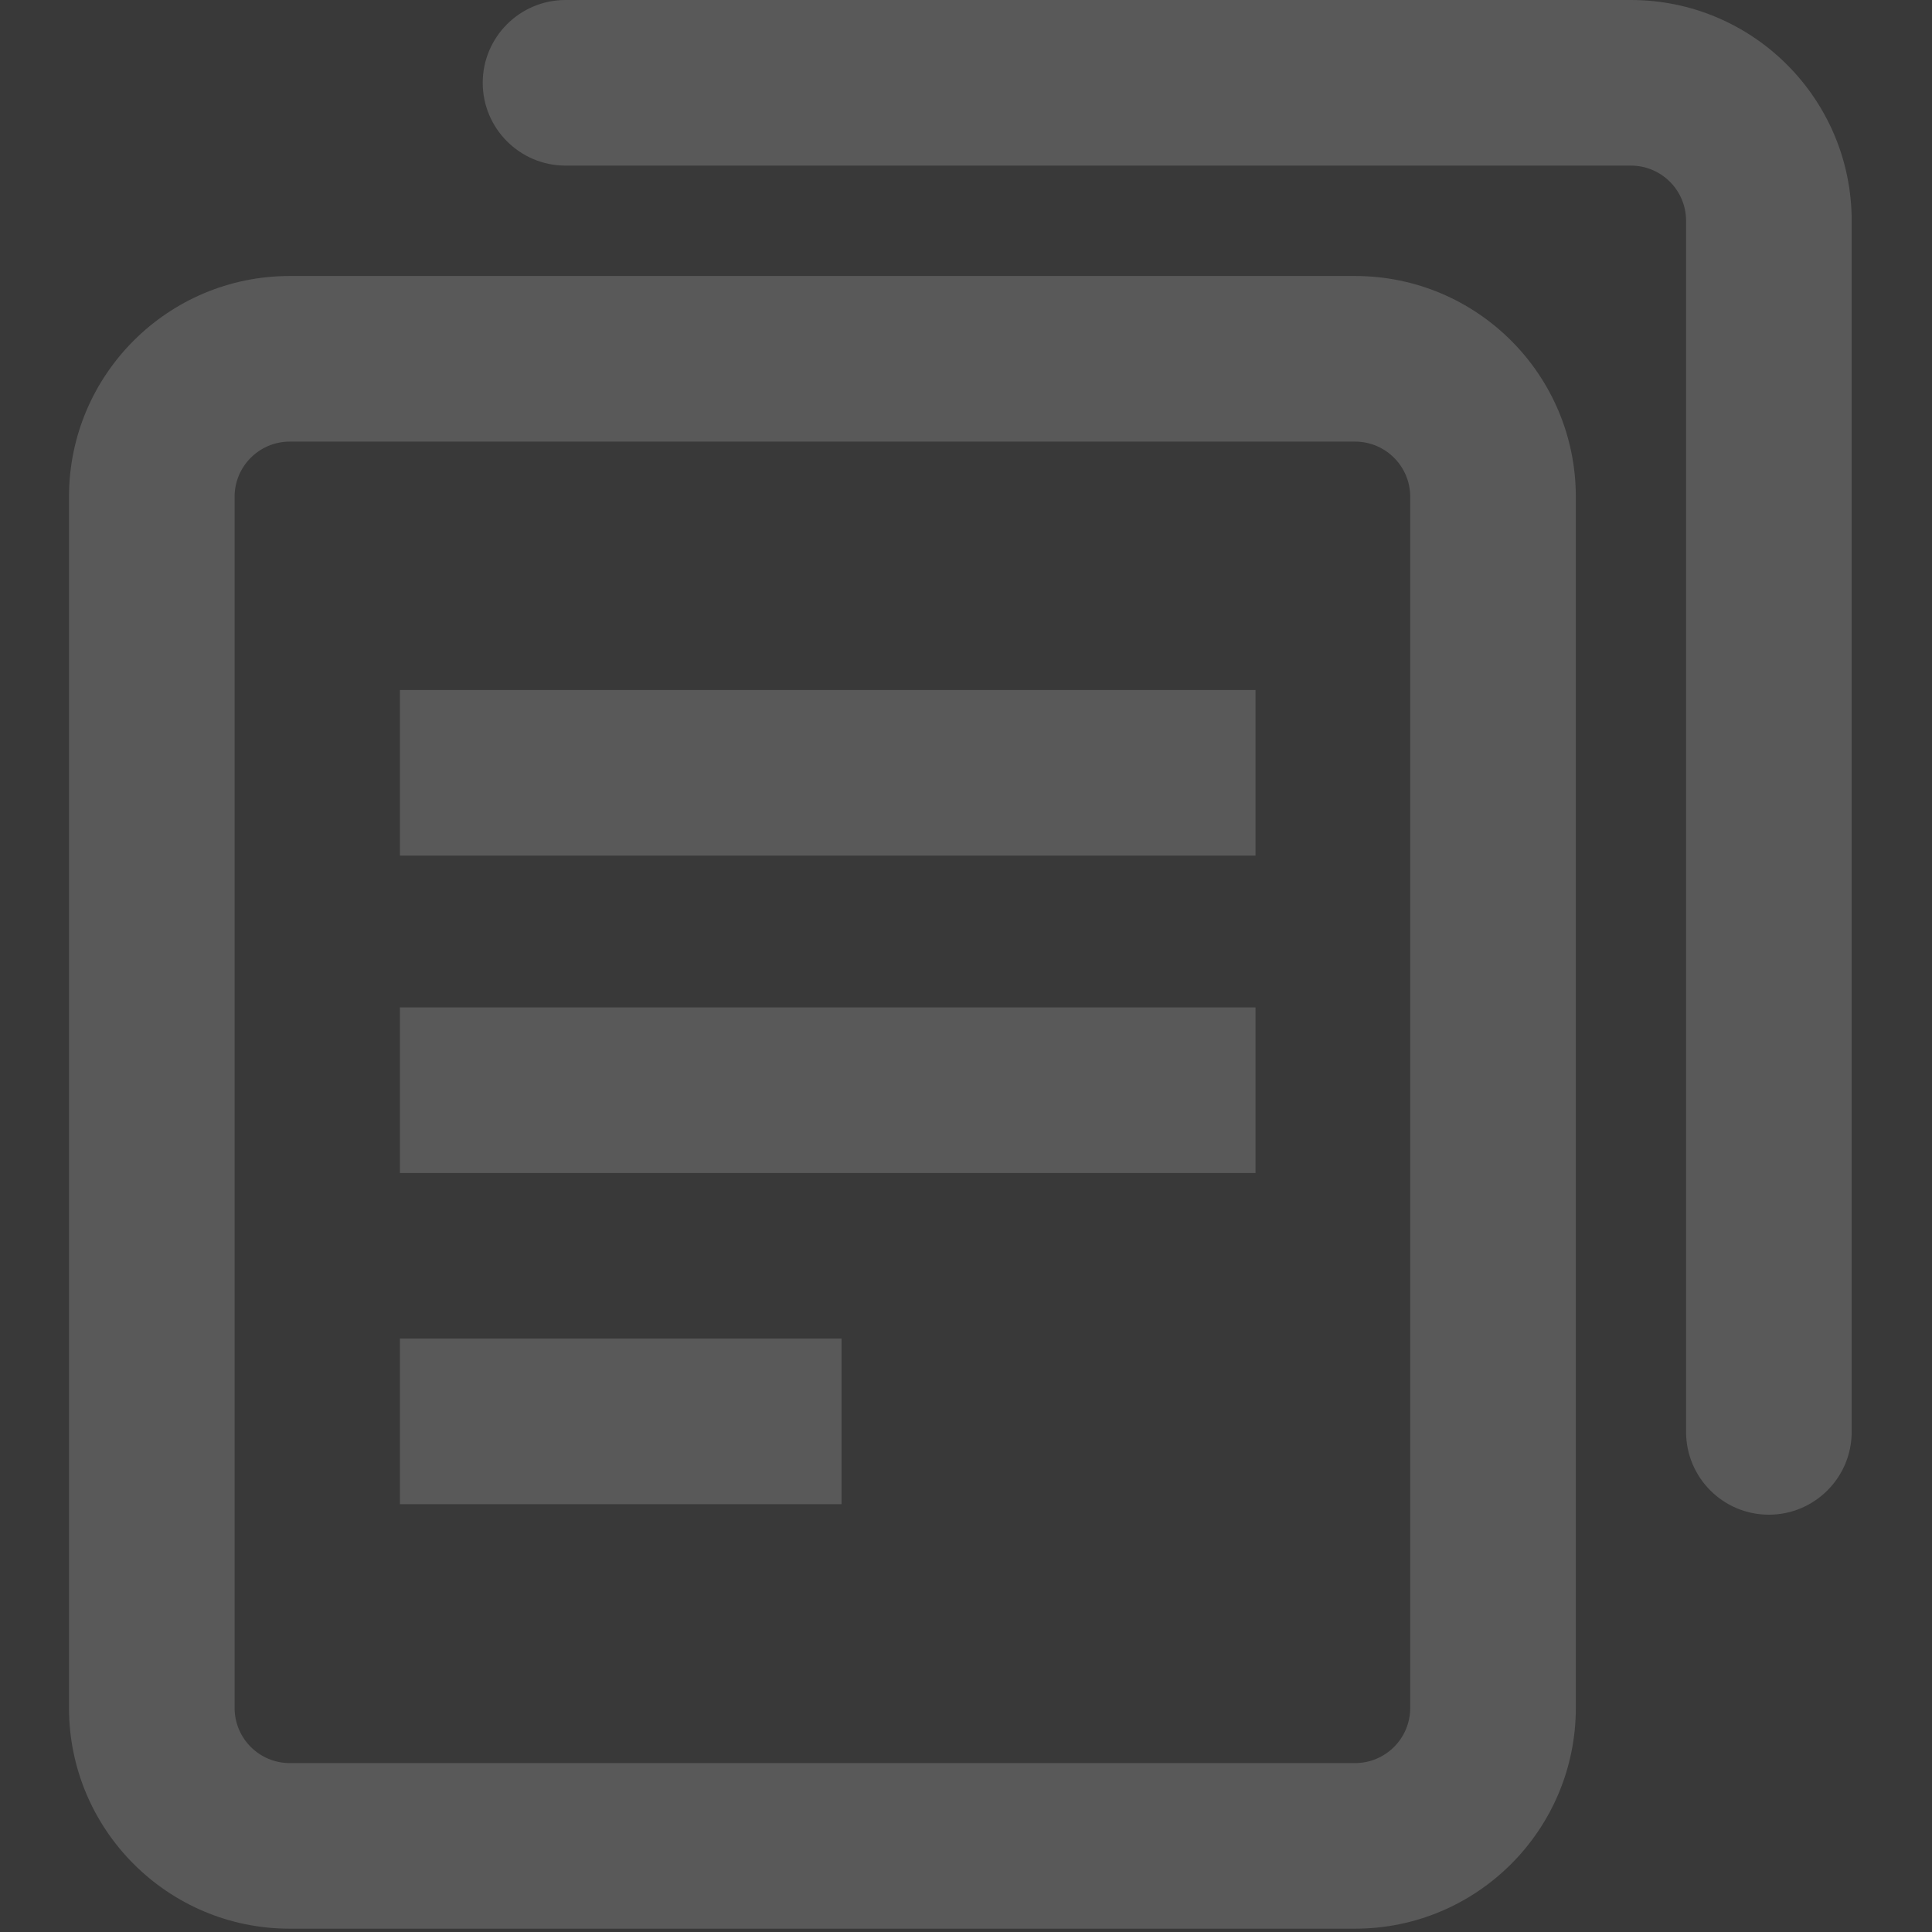 <?xml version="1.0" encoding="UTF-8"?>
<svg width="14px" height="14px" viewBox="0 0 14 14" version="1.1" xmlns="http://www.w3.org/2000/svg" xmlns:xlink="http://www.w3.org/1999/xlink">
    <rect x="0" y="0" width="14" height="14" fill="#333333" stroke="none"/>
    <title>copy-outlined</title>
    <g id="copy-outlined" stroke="none" stroke-width="1" fill="none" fill-rule="evenodd">
        <rect id="矩形" fill-opacity="0.03" fill="#F0F0F0" x="-1" y="-1" width="16" height="16"></rect>
        <g id="copy">
            <rect id="矩形" fill-opacity="0" fill="#D8D8D8" x="0" y="0" width="14" height="14"></rect>
            <g id="图形" transform="translate(0.5, 0)" fill="#595959" fill-rule="nonzero">
                <path d="M9.319,2 C10.203,2 10.919,2.716 10.919,3.6 L10.919,12.376 C10.919,13.259 10.203,13.976 9.319,13.976 L1.6,13.976 C0.716,13.976 0,13.259 0,12.376 L0,3.6 C0,2.716 0.716,2 1.6,2 L9.319,2 Z M9.319,3.2 L1.6,3.2 C1.379,3.2 1.2,3.379 1.2,3.6 L1.2,12.376 C1.2,12.597 1.379,12.776 1.6,12.776 L9.319,12.776 C9.54,12.776 9.719,12.597 9.719,12.376 L9.719,3.6 C9.719,3.379 9.54,3.2 9.319,3.2 Z M11.318,0 C12.201,0 12.918,0.716 12.918,1.6 L12.918,10.376 C12.918,10.707 12.649,10.976 12.318,10.976 C11.986,10.976 11.718,10.707 11.718,10.376 L11.718,1.6 C11.718,1.379 11.539,1.2 11.318,1.2 L3.598,1.2 C3.267,1.2 2.998,0.931 2.998,0.6 C2.998,0.269 3.267,0 3.598,0 L11.318,0 Z M5.598,9.7 L5.598,10.9 L2.398,10.9 L2.398,9.7 L5.598,9.7 Z M8.598,7.3 L8.598,8.5 L2.398,8.5 L2.398,7.3 L8.598,7.3 Z M8.598,5 L8.598,6.2 L2.398,6.2 L2.398,5 L8.598,5 Z" id="形状结合"></path>
            </g>
        </g>
    </g>
</svg>